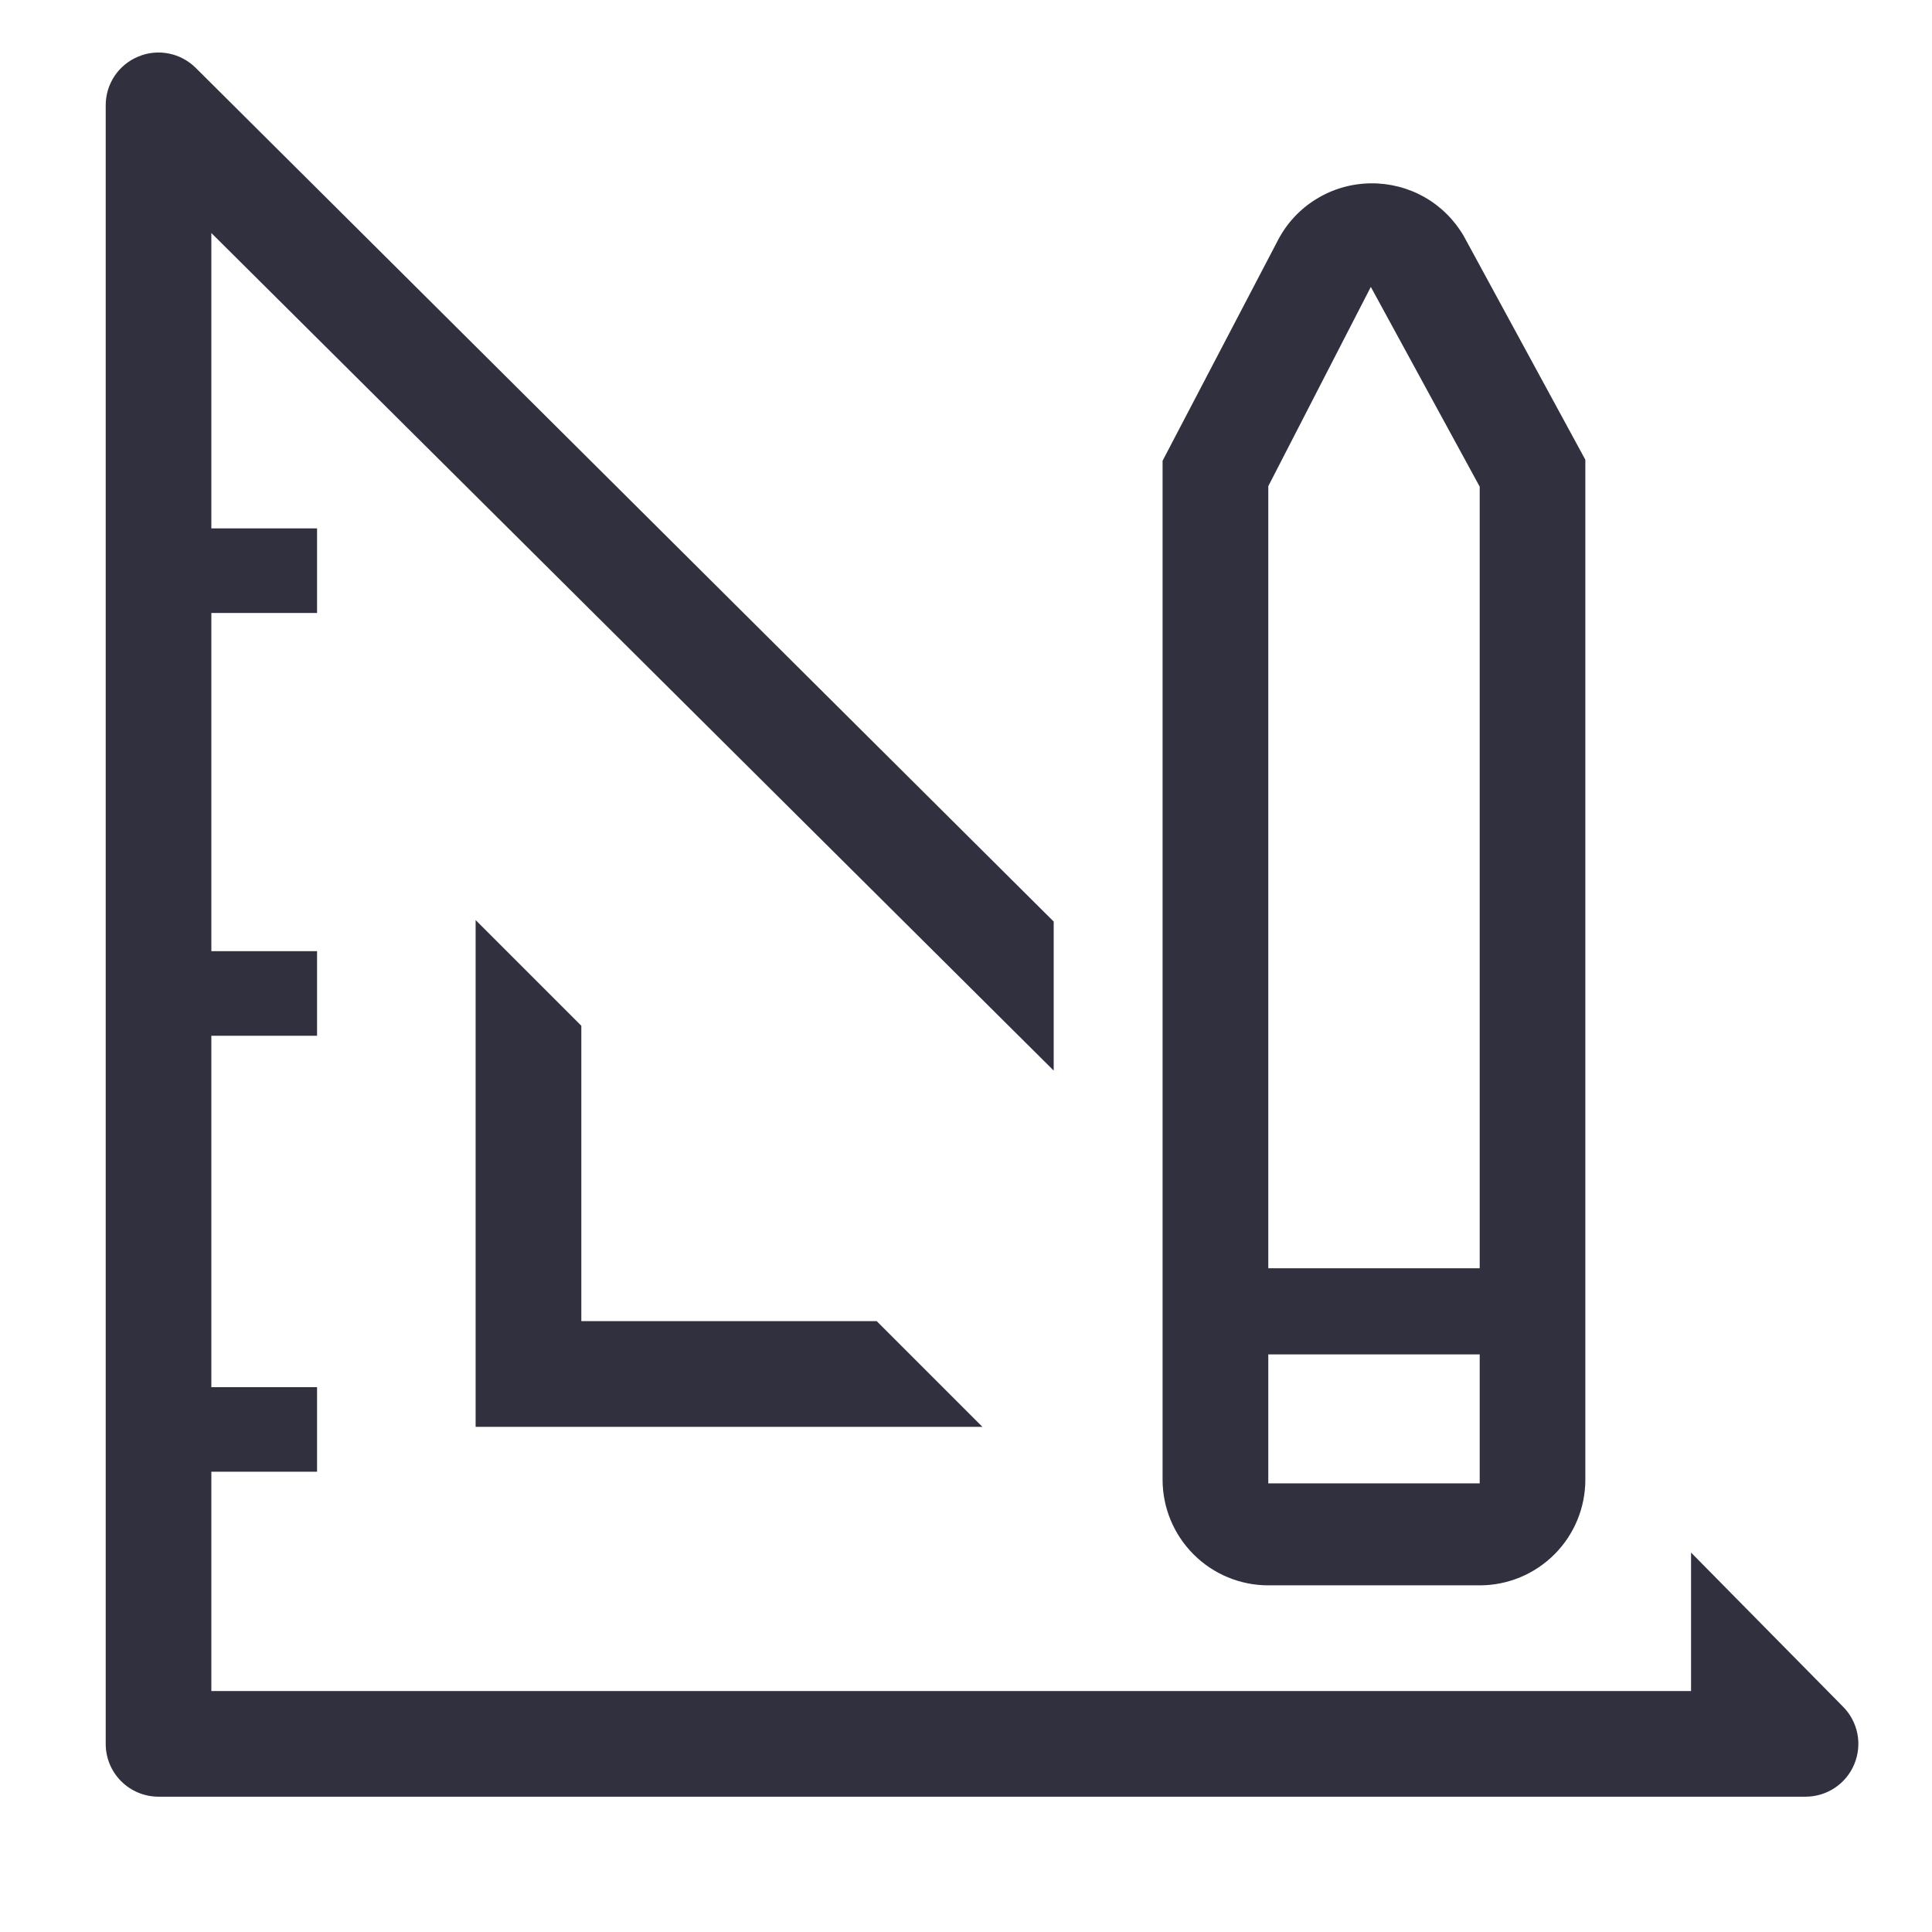 <svg width="28" height="28" viewBox="0 0 28 28" fill="none" xmlns="http://www.w3.org/2000/svg">
<path d="M6.893 13.334V20.679H14.238L12.706 19.147H8.425V14.866L6.893 13.334Z" fill="#31303E"/>
<path d="M26.706 24.73L24.508 22.501V24.508H3.063V21.329H4.595V20.104H3.063V15.011H4.595V13.785H3.063V8.884H4.595V7.658H3.063V3.377L15.271 15.516V13.356L2.841 0.988C2.734 0.88 2.597 0.806 2.448 0.776C2.299 0.746 2.144 0.761 2.004 0.82C1.863 0.878 1.743 0.977 1.659 1.103C1.575 1.23 1.531 1.379 1.532 1.531V25.273C1.532 25.477 1.612 25.671 1.756 25.815C1.9 25.959 2.094 26.039 2.298 26.039H26.162C26.314 26.04 26.463 25.996 26.59 25.912C26.717 25.828 26.816 25.708 26.874 25.567C26.932 25.427 26.948 25.272 26.918 25.123C26.888 24.974 26.814 24.837 26.706 24.73Z" fill="#31303E"/>
<path d="M18.381 22.976H21.445C21.851 22.976 22.24 22.815 22.528 22.527C22.815 22.24 22.976 21.851 22.976 21.444V6.663L21.215 3.423C21.078 3.187 20.882 2.992 20.645 2.857C20.408 2.723 20.139 2.654 19.867 2.657C19.588 2.66 19.315 2.738 19.078 2.884C18.84 3.029 18.647 3.237 18.519 3.485L16.849 6.678V21.444C16.849 21.851 17.011 22.24 17.298 22.527C17.585 22.815 17.975 22.976 18.381 22.976ZM18.381 7.046L19.867 4.158L21.445 7.053V18.381H18.381V7.046ZM18.381 19.629H21.445V21.498H18.381V19.629Z" fill="#31303E"/>
</svg>

